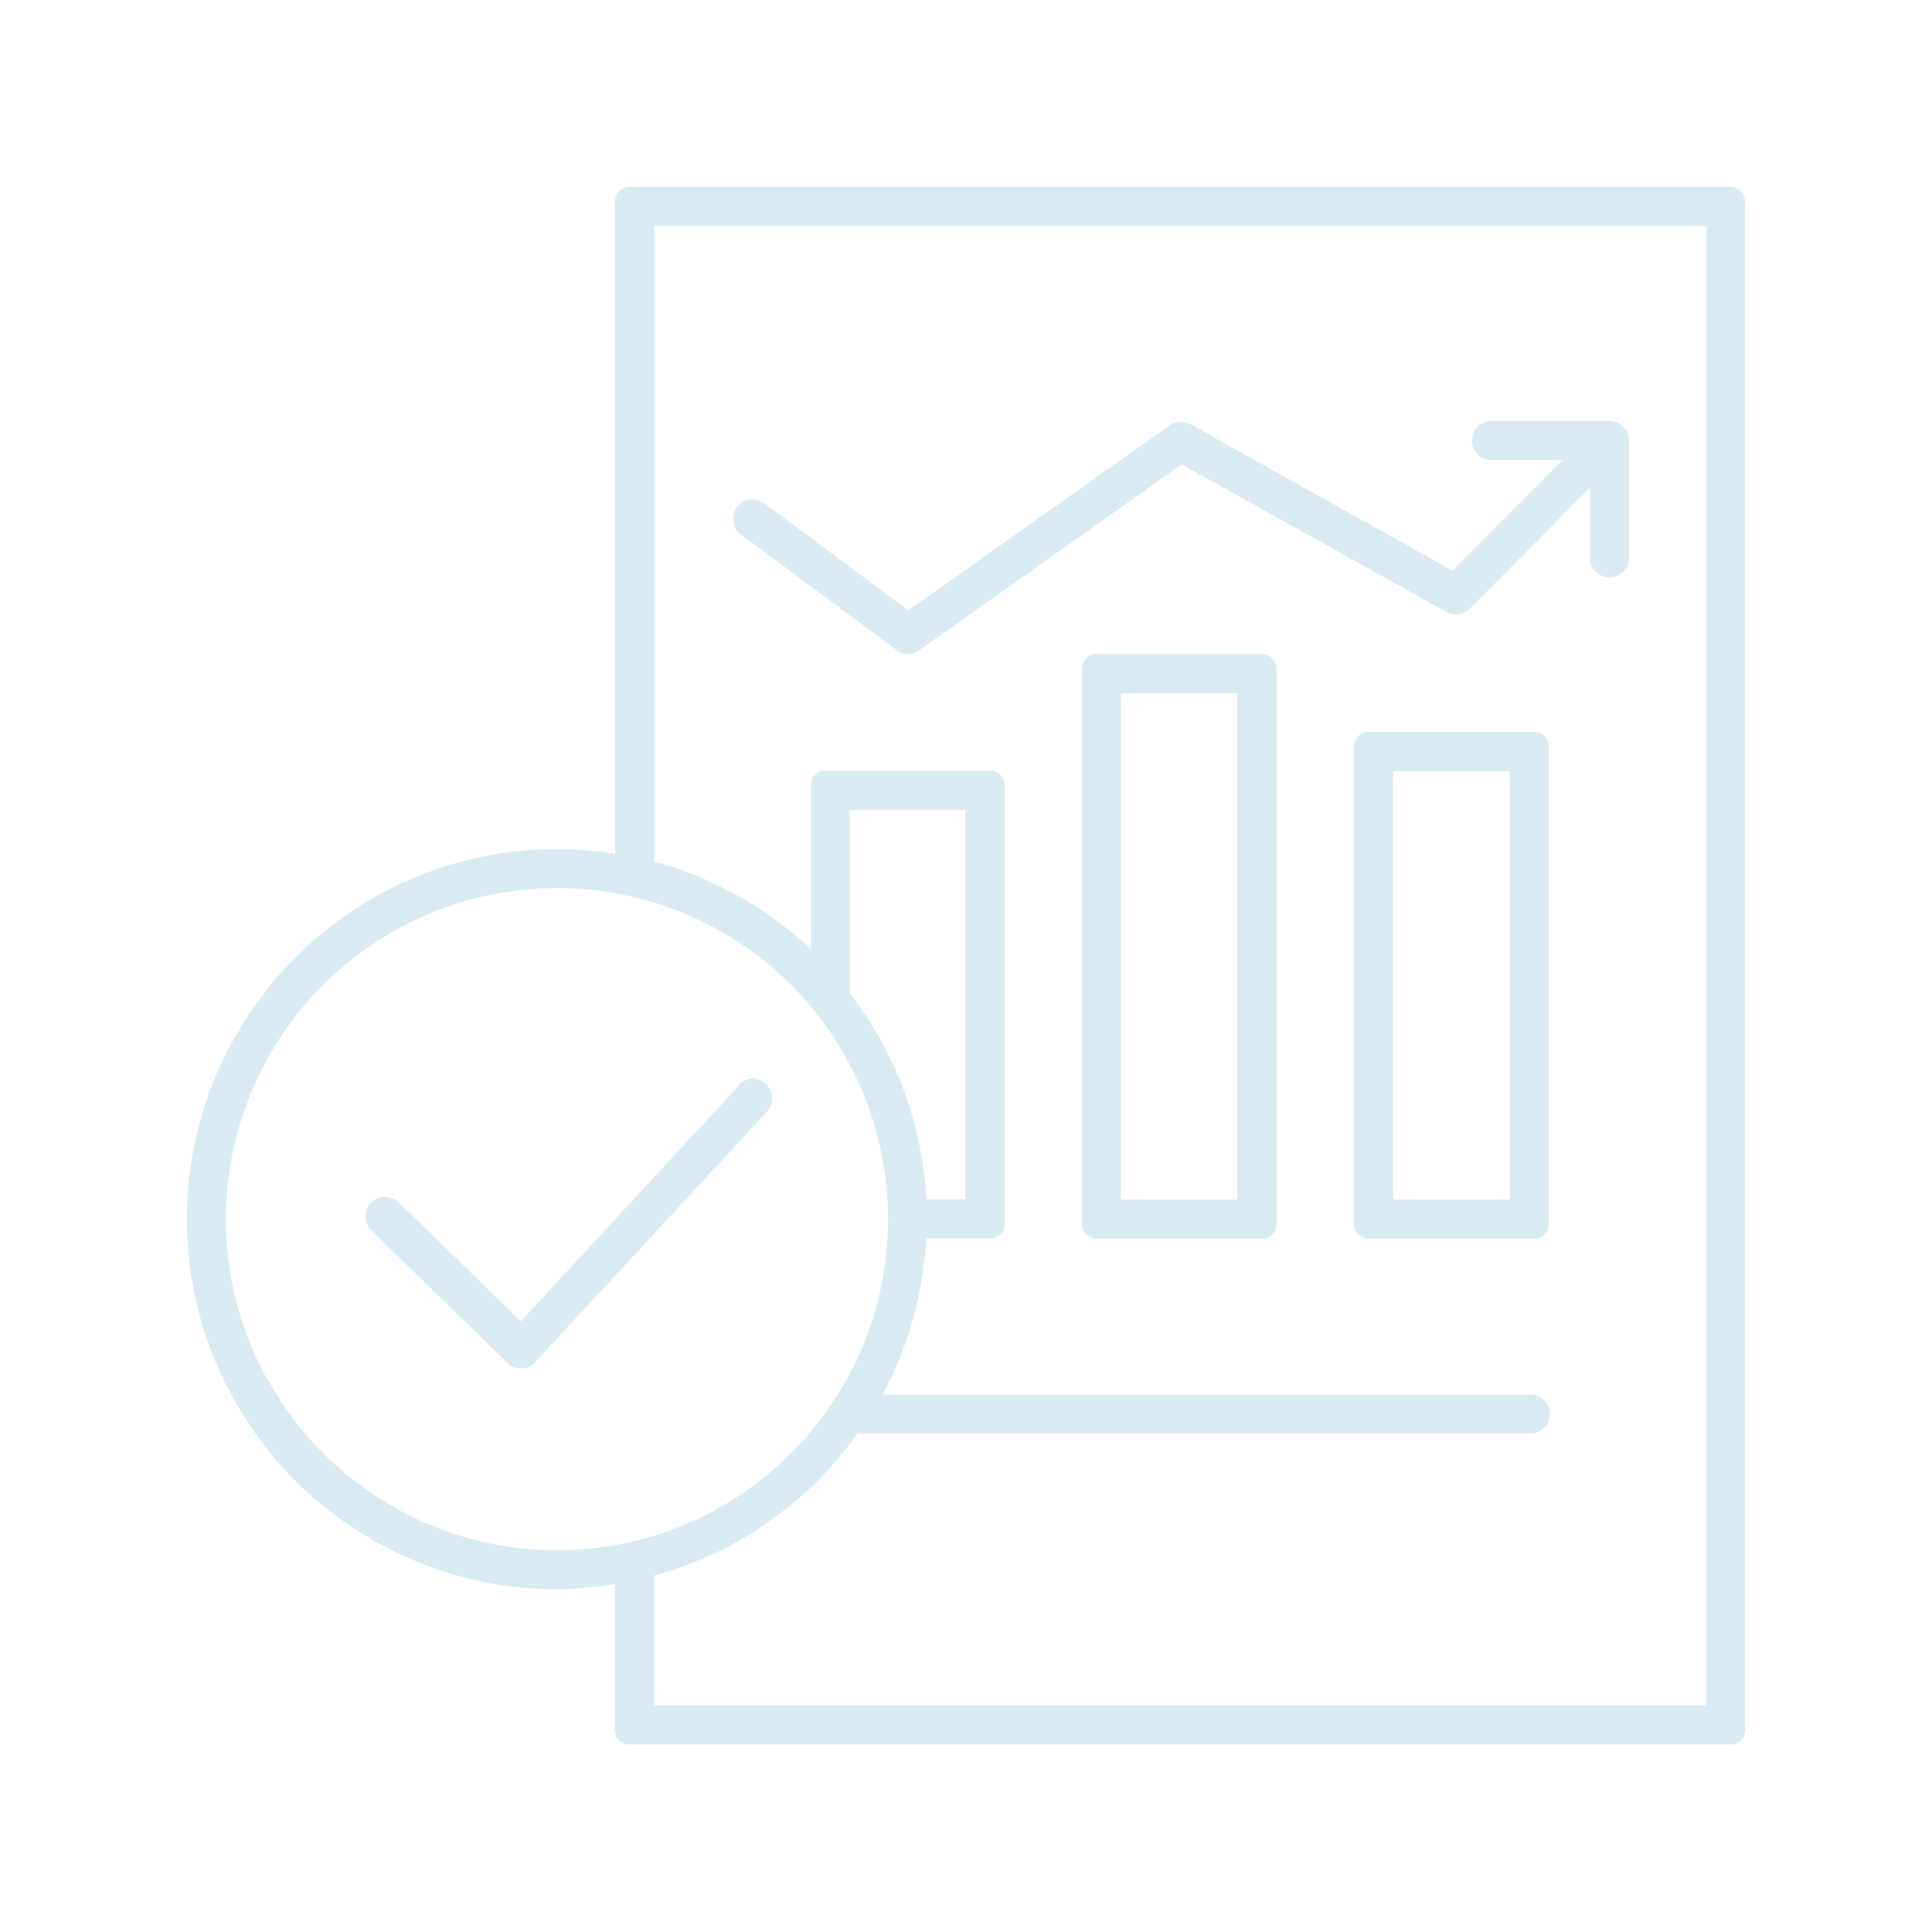 <svg width="155" height="155" viewBox="0 0 155 155" fill="none" xmlns="http://www.w3.org/2000/svg">
<g clip-path="url(#clip0_8_3756)">
<path d="M49.344 16.156V68.5C47.812 68.25 46.25 68.125 44.688 68.125C28.312 68.125 15 81.438 15 97.812C15 114.187 28.312 127.5 44.688 127.5C46.281 127.5 47.844 127.344 49.344 127.094V138.812C49.344 139.437 49.844 139.969 50.5 139.969H138.844C139.469 139.969 140 139.469 140 138.812V16.156C140 15.531 139.5 15 138.844 15H50.5C49.875 15 49.344 15.5 49.344 16.156ZM18.125 97.812C18.125 83.156 30.031 71.25 44.688 71.25C52.531 71.25 59.969 74.688 65.031 80.719C69.031 85.5 71.25 91.562 71.25 97.812C71.25 112.469 59.344 124.375 44.688 124.375C30.031 124.375 18.125 112.437 18.125 97.812ZM68.156 64.969H77.438V96.219H74.312C74 90.188 71.844 84.406 68.156 79.656V64.969ZM136.875 136.812H52.469V126.406C59.156 124.594 64.875 120.5 68.812 115H122.781C123.656 115 124.344 114.312 124.344 113.437C124.344 112.562 123.656 111.875 122.781 111.875H70.812C72.844 108.125 74.062 103.844 74.312 99.344H79.438C80.062 99.344 80.594 98.844 80.594 98.188V62.969C80.594 62.344 80.062 61.812 79.438 61.812H66.219C65.594 61.812 65.062 62.312 65.062 62.969V76.156C61.5 72.812 57.188 70.406 52.5 69.125V18.125H136.906V136.812H136.875Z" fill="#0073AD" fill-opacity="0.15"/>
<path d="M86.812 53.625V98.219C86.812 98.844 87.344 99.375 87.969 99.375H101.25C101.875 99.375 102.406 98.875 102.406 98.219V53.625C102.406 53 101.875 52.469 101.25 52.469H87.969C87.344 52.469 86.812 52.969 86.812 53.625ZM89.938 96.25V55.625H99.25V96.25H89.938Z" fill="#0073AD" fill-opacity="0.15"/>
<path d="M108.625 59.875V98.219C108.625 98.844 109.156 99.375 109.781 99.375H123.094C123.719 99.375 124.25 98.875 124.25 98.219V59.875C124.25 59.25 123.719 58.719 123.094 58.719H109.781C109.156 58.719 108.625 59.219 108.625 59.875ZM111.781 96.25V61.875H121.125V96.25H111.781Z" fill="#0073AD" fill-opacity="0.15"/>
<path d="M71.875 52.156C72.156 52.375 72.469 52.469 72.812 52.469C73.156 52.469 73.438 52.375 73.719 52.188L94.812 37.25L116.031 49.094C116.656 49.438 117.406 49.312 117.906 48.844L127.563 39.125V44.75C127.563 45.625 128.25 46.312 129.125 46.312C130 46.312 130.688 45.625 130.688 44.75V35.344C130.688 35.125 130.656 34.938 130.563 34.75C130.469 34.562 130.375 34.375 130.219 34.25C130.219 34.25 130.156 34.219 130.125 34.188C130 34.094 129.875 33.969 129.719 33.906C129.594 33.844 129.438 33.844 129.281 33.812C129.219 33.812 129.188 33.781 129.125 33.781H119.656C118.781 33.781 118.094 34.469 118.094 35.344C118.094 36.219 118.781 36.906 119.656 36.906H125.375L116.531 45.781L95.5 34.031C94.969 33.75 94.312 33.781 93.844 34.125L72.875 48.969L61.312 40.375C60.625 39.875 59.656 40 59.125 40.688C58.594 41.375 58.75 42.344 59.438 42.875L71.938 52.156H71.875Z" fill="#0073AD" fill-opacity="0.15"/>
<path d="M59.281 87.094L41.781 106L32 96.469C31.375 95.875 30.406 95.875 29.781 96.469C29.188 97.094 29.188 98.062 29.781 98.688L40.719 109.344C41 109.625 41.406 109.781 41.812 109.781H41.844C42.25 109.781 42.656 109.594 42.938 109.281L61.531 89.188C62.125 88.562 62.094 87.562 61.438 86.969C60.812 86.375 59.812 86.406 59.219 87.062L59.281 87.094Z" fill="#0073AD" fill-opacity="0.15"/>
</g>
<defs>
<clipPath id="clip0_8_3756">
<rect width="125" height="124.937" fill="white" transform="translate(15 15)"/>
</clipPath>
</defs>
</svg>
